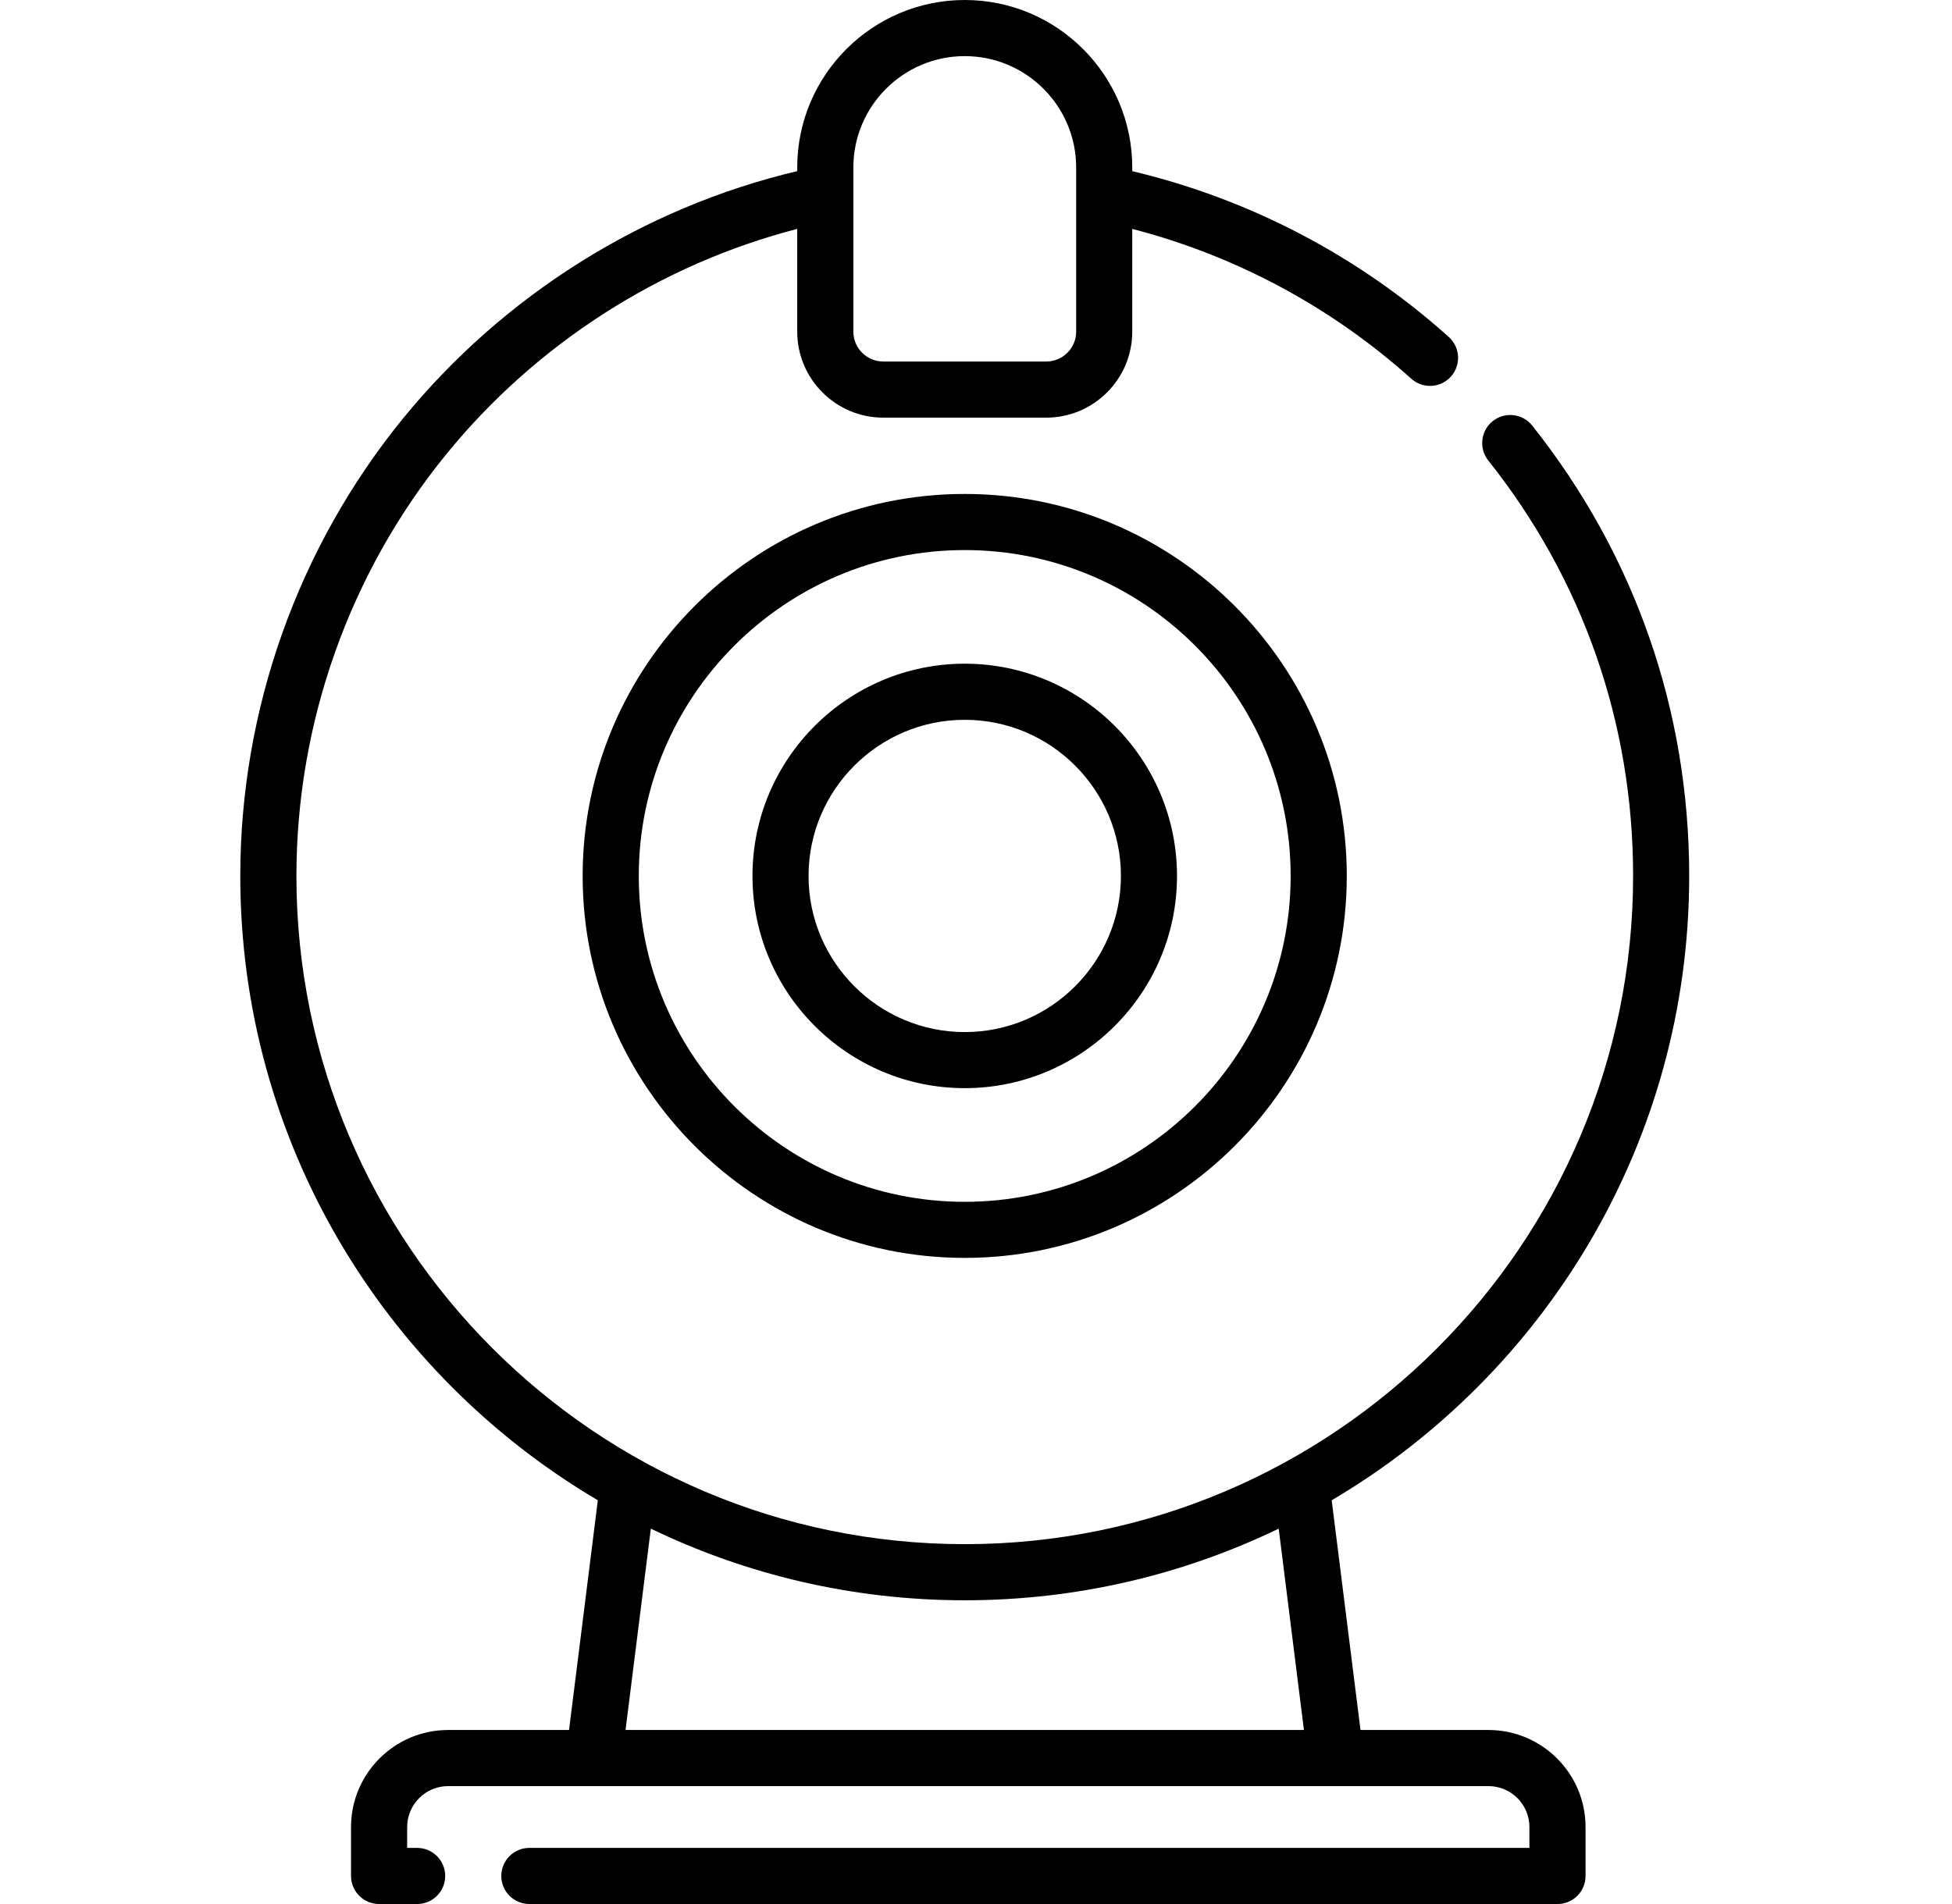 <svg width="41" height="40" viewBox="0 0 41 40" fill="none" xmlns="http://www.w3.org/2000/svg">
    <g clip-path="url(#clip0)">
        <path d="M12.238 18.402C12.238 22.826 15.838 26.426 20.263 26.426C24.688 26.426 28.288 22.826 28.288 18.402C28.288 13.977 24.688 10.377 20.263 10.377C15.838 10.377 12.238 13.977 12.238 18.402ZM27.109 18.402C27.109 22.177 24.038 25.248 20.263 25.248C16.488 25.248 13.417 22.177 13.417 18.402C13.417 14.627 16.488 11.556 20.263 11.556C24.038 11.556 27.109 14.627 27.109 18.402Z" fill="black"/>
        <path d="M15.805 18.402C15.805 20.86 17.805 22.86 20.264 22.86C22.722 22.86 24.722 20.86 24.722 18.402C24.722 15.943 22.722 13.943 20.264 13.943C17.805 13.943 15.805 15.943 15.805 18.402ZM23.544 18.402C23.544 20.21 22.072 21.682 20.264 21.682C18.455 21.682 16.983 20.21 16.983 18.402C16.983 16.593 18.455 15.122 20.264 15.122C22.072 15.122 23.544 16.593 23.544 18.402Z" fill="black"/>
        <path d="M31.264 36.344H28.576L27.971 31.518C32.461 28.869 35.48 23.982 35.48 18.402C35.48 14.927 34.34 11.656 32.183 8.941C31.98 8.686 31.61 8.644 31.355 8.846C31.1 9.049 31.058 9.42 31.26 9.674C33.25 12.178 34.302 15.196 34.302 18.402C34.302 26.142 28.004 32.44 20.264 32.44C12.523 32.44 6.226 26.142 6.226 18.402C6.226 15.182 7.343 12.037 9.371 9.546C11.263 7.222 13.866 5.554 16.745 4.809V6.967C16.745 7.963 17.556 8.774 18.552 8.774H21.975C22.972 8.774 23.782 7.963 23.782 6.967V4.809C25.949 5.369 27.966 6.45 29.642 7.956C29.755 8.057 29.896 8.107 30.036 8.107C30.198 8.107 30.358 8.041 30.475 7.912C30.692 7.669 30.672 7.297 30.43 7.079C28.538 5.379 26.244 4.179 23.782 3.596V3.519C23.782 1.578 22.204 0 20.264 0C18.324 0 16.745 1.578 16.745 3.519V3.595C13.507 4.362 10.572 6.204 8.457 8.801C6.258 11.503 5.047 14.912 5.047 18.402C5.047 23.982 8.066 28.869 12.557 31.518L11.952 36.344H9.412C8.288 36.344 7.373 37.259 7.373 38.383V39.411C7.373 39.736 7.637 40 7.963 40H8.761C9.087 40 9.351 39.736 9.351 39.411C9.351 39.085 9.087 38.821 8.761 38.821H8.552V38.383C8.552 37.909 8.938 37.523 9.412 37.523H31.264C31.739 37.523 32.124 37.909 32.124 38.383V38.821H11.119C10.793 38.821 10.529 39.085 10.529 39.411C10.529 39.736 10.793 40 11.119 40H32.714C33.039 40 33.303 39.736 33.303 39.411V38.383C33.303 37.259 32.389 36.344 31.264 36.344ZM17.924 3.519C17.924 2.228 18.974 1.179 20.264 1.179C21.554 1.179 22.604 2.228 22.604 3.519V6.967C22.604 7.313 22.322 7.595 21.976 7.595H18.552C18.206 7.595 17.924 7.313 17.924 6.967V3.519ZM13.67 32.114C15.666 33.078 17.903 33.619 20.264 33.619C22.625 33.619 24.862 33.078 26.858 32.114L27.388 36.344H13.139L13.67 32.114Z" fill="black"/>
    </g>
    <defs>
        <clipPath id="clip0">
            <rect width="40" height="40" fill="white" transform="translate(0.264)"/>
        </clipPath>
    </defs>
</svg>
